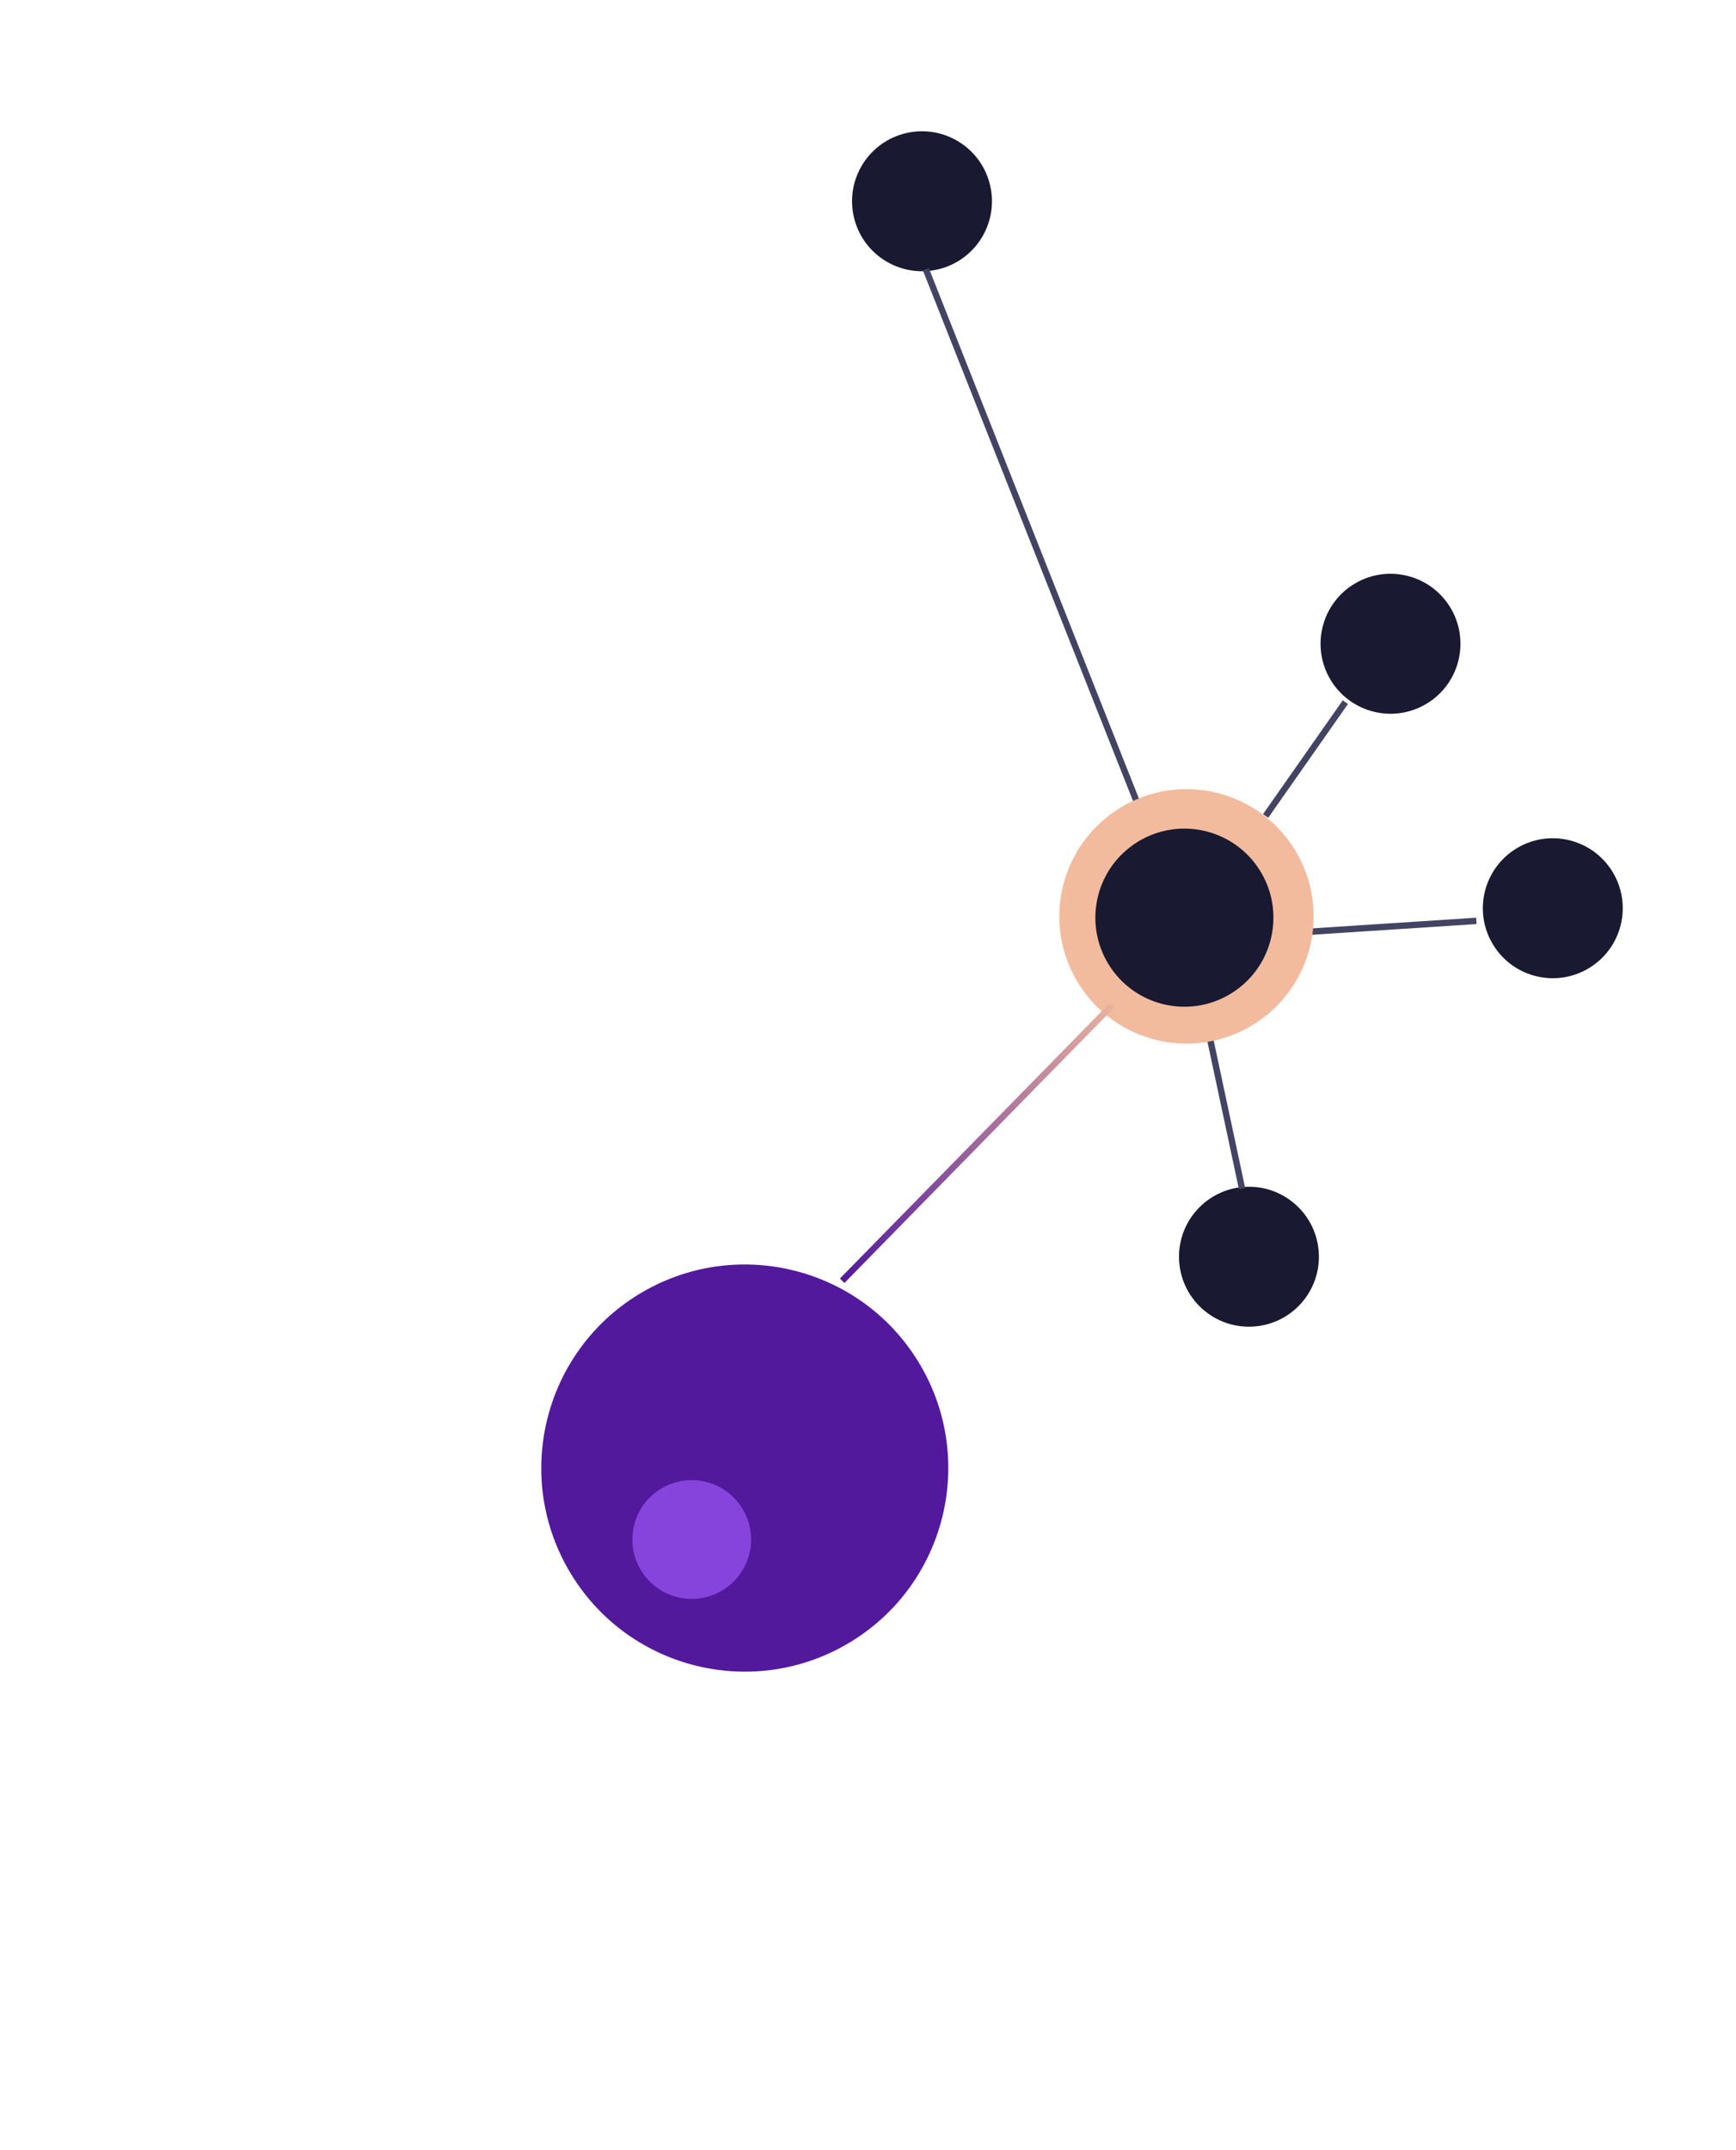 <svg width="273" height="338" viewBox="0 0 273 338" fill="none" xmlns="http://www.w3.org/2000/svg">
<path d="M1.72 313L7.42 292.24H12.46L18.16 313H15.88L14.38 307.66H5.5L4 313H1.72ZM9.16 294.22L6.01 305.59H13.87L10.72 294.22H9.16ZM19.094 298H21.494L25.004 311.05H26.114L29.744 298H32.054L27.824 313H23.324L19.094 298ZM45.303 302.53V310.21C45.363 310.95 45.943 311.39 47.043 311.53L46.953 313.3C45.373 313.3 44.183 312.9 43.383 312.1C41.583 312.9 39.783 313.3 37.983 313.3C36.603 313.3 35.553 312.91 34.833 312.13C34.113 311.35 33.753 310.23 33.753 308.77C33.753 307.31 34.123 306.24 34.863 305.56C35.603 304.86 36.763 304.43 38.343 304.27L43.053 303.82V302.53C43.053 301.51 42.833 300.78 42.393 300.34C41.953 299.9 41.353 299.68 40.593 299.68C38.993 299.68 37.333 299.78 35.613 299.98L34.683 300.07L34.593 298.36C36.793 297.92 38.743 297.7 40.443 297.7C42.143 297.7 43.373 298.09 44.133 298.87C44.913 299.65 45.303 300.87 45.303 302.53ZM36.063 308.65C36.063 310.49 36.823 311.41 38.343 311.41C39.703 311.41 41.043 311.18 42.363 310.72L43.053 310.48V305.53L38.613 305.95C37.713 306.03 37.063 306.29 36.663 306.73C36.263 307.17 36.063 307.81 36.063 308.65ZM51.992 313H49.742V298H51.962V299.05C53.582 298.15 55.132 297.7 56.612 297.7C58.612 297.7 59.952 298.24 60.632 299.32C61.332 300.4 61.682 302.32 61.682 305.08V313H59.462V305.14C59.462 303.06 59.252 301.64 58.832 300.88C58.432 300.1 57.562 299.71 56.222 299.71C55.582 299.71 54.902 299.81 54.182 300.01C53.482 300.19 52.942 300.37 52.562 300.55L51.992 300.82V313ZM73.537 299.95H68.767V307.12C68.767 308.84 68.887 309.97 69.127 310.51C69.387 311.05 69.987 311.32 70.927 311.32L73.597 311.14L73.747 313C72.407 313.22 71.387 313.33 70.687 313.33C69.127 313.33 68.047 312.95 67.447 312.19C66.847 311.43 66.547 309.98 66.547 307.84V299.95H64.417V298H66.547V293.41H68.767V298H73.537V299.95ZM76.285 313V298H78.535V313H76.285ZM76.285 294.61V292H78.535V294.61H76.285ZM87.558 299.71C85.377 299.71 84.287 300.47 84.287 301.99C84.287 302.69 84.537 303.19 85.037 303.49C85.537 303.77 86.677 304.07 88.457 304.39C90.237 304.69 91.498 305.12 92.237 305.68C92.978 306.24 93.347 307.29 93.347 308.83C93.347 310.37 92.847 311.5 91.847 312.22C90.868 312.94 89.427 313.3 87.528 313.3C86.287 313.3 84.828 313.16 83.147 312.88L82.248 312.73L82.368 310.78C84.647 311.12 86.368 311.29 87.528 311.29C88.688 311.29 89.567 311.11 90.168 310.75C90.787 310.37 91.097 309.75 91.097 308.89C91.097 308.01 90.838 307.42 90.317 307.12C89.797 306.8 88.657 306.5 86.897 306.22C85.138 305.94 83.888 305.53 83.147 304.99C82.407 304.45 82.037 303.45 82.037 301.99C82.037 300.53 82.547 299.45 83.567 298.75C84.608 298.05 85.897 297.7 87.438 297.7C88.657 297.7 90.188 297.84 92.028 298.12L92.868 298.27L92.808 300.19C90.588 299.87 88.838 299.71 87.558 299.71ZM103.775 313V292.24H116.405V294.28H106.085V301.45H114.605V303.46H106.085V310.96H116.405V313H103.775ZM131.223 291.46V313H129.003V311.98C127.463 312.86 125.943 313.3 124.443 313.3C123.643 313.3 122.943 313.2 122.343 313C121.743 312.8 121.183 312.44 120.663 311.92C119.583 310.84 119.043 308.85 119.043 305.95C119.043 303.03 119.523 300.93 120.483 299.65C121.463 298.35 123.073 297.7 125.313 297.7C126.473 297.7 127.703 297.83 129.003 298.09V291.46H131.223ZM122.403 310.3C122.723 310.68 123.063 310.94 123.423 311.08C123.783 311.22 124.243 311.29 124.803 311.29C125.383 311.29 126.023 311.2 126.723 311.02C127.443 310.82 128.003 310.63 128.403 310.45L129.003 310.18V300.01C127.723 299.77 126.533 299.65 125.433 299.65C123.913 299.65 122.853 300.14 122.253 301.12C121.653 302.08 121.353 303.58 121.353 305.62C121.353 307.94 121.703 309.5 122.403 310.3ZM144.942 298H147.192V313H144.942V311.95C143.442 312.85 141.962 313.3 140.502 313.3C138.462 313.3 137.102 312.77 136.422 311.71C135.762 310.65 135.432 308.69 135.432 305.83V298H137.682V305.8C137.682 307.98 137.872 309.44 138.252 310.18C138.632 310.92 139.492 311.29 140.832 311.29C141.492 311.29 142.162 311.2 142.842 311.02C143.522 310.82 144.042 310.63 144.402 310.45L144.942 310.18V298ZM157.129 297.7C157.789 297.7 158.909 297.82 160.489 298.06L161.209 298.15L161.119 299.98C159.519 299.8 158.339 299.71 157.579 299.71C155.879 299.71 154.719 300.12 154.099 300.94C153.499 301.74 153.199 303.24 153.199 305.44C153.199 307.62 153.479 309.14 154.039 310C154.619 310.86 155.809 311.29 157.609 311.29L161.149 311.02L161.239 312.88C159.379 313.16 157.989 313.3 157.069 313.3C154.729 313.3 153.109 312.7 152.209 311.5C151.329 310.3 150.889 308.28 150.889 305.44C150.889 302.58 151.369 300.58 152.329 299.44C153.289 298.28 154.889 297.7 157.129 297.7ZM175.176 302.53V310.21C175.236 310.95 175.816 311.39 176.916 311.53L176.826 313.3C175.246 313.3 174.056 312.9 173.256 312.1C171.456 312.9 169.656 313.3 167.856 313.3C166.476 313.3 165.426 312.91 164.706 312.13C163.986 311.35 163.626 310.23 163.626 308.77C163.626 307.31 163.996 306.24 164.736 305.56C165.476 304.86 166.636 304.43 168.216 304.27L172.926 303.82V302.53C172.926 301.51 172.706 300.78 172.266 300.34C171.826 299.9 171.226 299.68 170.466 299.68C168.866 299.68 167.206 299.78 165.486 299.98L164.556 300.07L164.466 298.36C166.666 297.92 168.616 297.7 170.316 297.7C172.016 297.7 173.246 298.09 174.006 298.87C174.786 299.65 175.176 300.87 175.176 302.53ZM165.936 308.65C165.936 310.49 166.696 311.41 168.216 311.41C169.576 311.41 170.916 311.18 172.236 310.72L172.926 310.48V305.53L168.486 305.95C167.586 306.03 166.936 306.29 166.536 306.73C166.136 307.17 165.936 307.81 165.936 308.65ZM187.385 299.95H182.615V307.12C182.615 308.84 182.735 309.97 182.975 310.51C183.235 311.05 183.835 311.32 184.775 311.32L187.445 311.14L187.595 313C186.255 313.22 185.235 313.33 184.535 313.33C182.975 313.33 181.895 312.95 181.295 312.19C180.695 311.43 180.395 309.98 180.395 307.84V299.95H178.265V298H180.395V293.41H182.615V298H187.385V299.95ZM190.133 313V298H192.383V313H190.133ZM190.133 294.61V292H192.383V294.61H190.133ZM196.035 305.47C196.035 302.73 196.525 300.75 197.505 299.53C198.485 298.31 200.135 297.7 202.455 297.7C204.795 297.7 206.445 298.31 207.405 299.53C208.385 300.75 208.875 302.73 208.875 305.47C208.875 308.21 208.415 310.2 207.495 311.44C206.575 312.68 204.895 313.3 202.455 313.3C200.015 313.3 198.335 312.68 197.415 311.44C196.495 310.2 196.035 308.21 196.035 305.47ZM198.345 305.44C198.345 307.62 198.605 309.15 199.125 310.03C199.665 310.91 200.775 311.35 202.455 311.35C204.155 311.35 205.265 310.92 205.785 310.06C206.305 309.18 206.565 307.64 206.565 305.44C206.565 303.24 206.275 301.73 205.695 300.91C205.115 300.07 204.035 299.65 202.455 299.65C200.895 299.65 199.815 300.07 199.215 300.91C198.635 301.73 198.345 303.24 198.345 305.44ZM214.795 313H212.545V298H214.765V299.05C216.385 298.15 217.935 297.7 219.415 297.7C221.415 297.7 222.755 298.24 223.435 299.32C224.135 300.4 224.485 302.32 224.485 305.08V313H222.265V305.14C222.265 303.06 222.055 301.64 221.635 300.88C221.235 300.1 220.365 299.71 219.025 299.71C218.385 299.71 217.705 299.81 216.985 300.01C216.285 300.19 215.745 300.37 215.365 300.55L214.795 300.82V313Z" fill="white"/>
<g filter="url(#filter0_f_128_1819)">
<circle cx="113.503" cy="227.628" r="26.661" transform="rotate(148.454 113.503 227.628)" fill="#DA7EFF" fill-opacity="0.4"/>
</g>
<g filter="url(#filter1_ii_128_1819)">
<circle cx="114.123" cy="227.776" r="32" transform="rotate(148.454 114.123 227.776)" fill="#53199C"/>
</g>
<g filter="url(#filter2_f_128_1819)">
<circle cx="108.779" cy="242.008" r="9.333" transform="rotate(148.454 108.779 242.008)" fill="#8744DD"/>
</g>
<circle cx="196.408" cy="197.553" r="11" transform="rotate(41.829 196.408 197.553)" fill="#191931"/>
<circle cx="218.668" cy="101.199" r="11" transform="rotate(148.454 218.668 101.199)" fill="#191931"/>
<circle cx="244.19" cy="142.772" r="11" transform="rotate(148.454 244.19 142.772)" fill="#191931"/>
<circle cx="144.992" cy="31.636" r="11" transform="rotate(164.556 144.992 31.636)" fill="#191931"/>
<line x1="232.168" y1="144.76" x2="205.023" y2="146.526" stroke="#434363"/>
<line x1="211.568" y1="110.378" x2="199.028" y2="128.27" stroke="#434363"/>
<line x1="195.32" y1="186.842" x2="188.929" y2="156.908" stroke="#434363"/>
<line x1="145.6" y1="42.331" x2="182.243" y2="134.814" stroke="#434363"/>
<circle cx="186.584" cy="144.052" r="20" transform="rotate(148.454 186.584 144.052)" fill="#F2BB9E"/>
<circle cx="186.256" cy="144.255" r="14" transform="rotate(148.454 186.256 144.255)" fill="#191931"/>
<line x1="174.865" y1="158.033" x2="132.441" y2="201.328" stroke="url(#paint0_linear_128_1819)"/>
<defs>
<filter id="filter0_f_128_1819" x="3.838" y="117.962" width="219.33" height="219.33" filterUnits="userSpaceOnUse" color-interpolation-filters="sRGB">
<feFlood flood-opacity="0" result="BackgroundImageFix"/>
<feBlend mode="normal" in="SourceGraphic" in2="BackgroundImageFix" result="shape"/>
<feGaussianBlur stdDeviation="41.5" result="effect1_foregroundBlur_128_1819"/>
</filter>
<filter id="filter1_ii_128_1819" x="82.118" y="195.771" width="66.009" height="66.009" filterUnits="userSpaceOnUse" color-interpolation-filters="sRGB">
<feFlood flood-opacity="0" result="BackgroundImageFix"/>
<feBlend mode="normal" in="SourceGraphic" in2="BackgroundImageFix" result="shape"/>
<feColorMatrix in="SourceAlpha" type="matrix" values="0 0 0 0 0 0 0 0 0 0 0 0 0 0 0 0 0 0 127 0" result="hardAlpha"/>
<feOffset dx="2" dy="2"/>
<feGaussianBlur stdDeviation="4"/>
<feComposite in2="hardAlpha" operator="arithmetic" k2="-1" k3="1"/>
<feColorMatrix type="matrix" values="0 0 0 0 0.831 0 0 0 0 0.42 0 0 0 0 0.996 0 0 0 0.66 0"/>
<feBlend mode="normal" in2="shape" result="effect1_innerShadow_128_1819"/>
<feColorMatrix in="SourceAlpha" type="matrix" values="0 0 0 0 0 0 0 0 0 0 0 0 0 0 0 0 0 0 127 0" result="hardAlpha"/>
<feOffset dx="1" dy="1"/>
<feGaussianBlur stdDeviation="2"/>
<feComposite in2="hardAlpha" operator="arithmetic" k2="-1" k3="1"/>
<feColorMatrix type="matrix" values="0 0 0 0 0.831 0 0 0 0 0.42 0 0 0 0 0.996 0 0 0 0.36 0"/>
<feBlend mode="normal" in2="effect1_innerShadow_128_1819" result="effect2_innerShadow_128_1819"/>
</filter>
<filter id="filter2_f_128_1819" x="71.444" y="204.673" width="74.669" height="74.669" filterUnits="userSpaceOnUse" color-interpolation-filters="sRGB">
<feFlood flood-opacity="0" result="BackgroundImageFix"/>
<feBlend mode="normal" in="SourceGraphic" in2="BackgroundImageFix" result="shape"/>
<feGaussianBlur stdDeviation="14" result="effect1_foregroundBlur_128_1819"/>
</filter>
<linearGradient id="paint0_linear_128_1819" x1="132.084" y1="200.978" x2="176.58" y2="154.593" gradientUnits="userSpaceOnUse">
<stop stop-color="#53199C"/>
<stop offset="1" stop-color="#F2BB9E"/>
</linearGradient>
</defs>
</svg>
